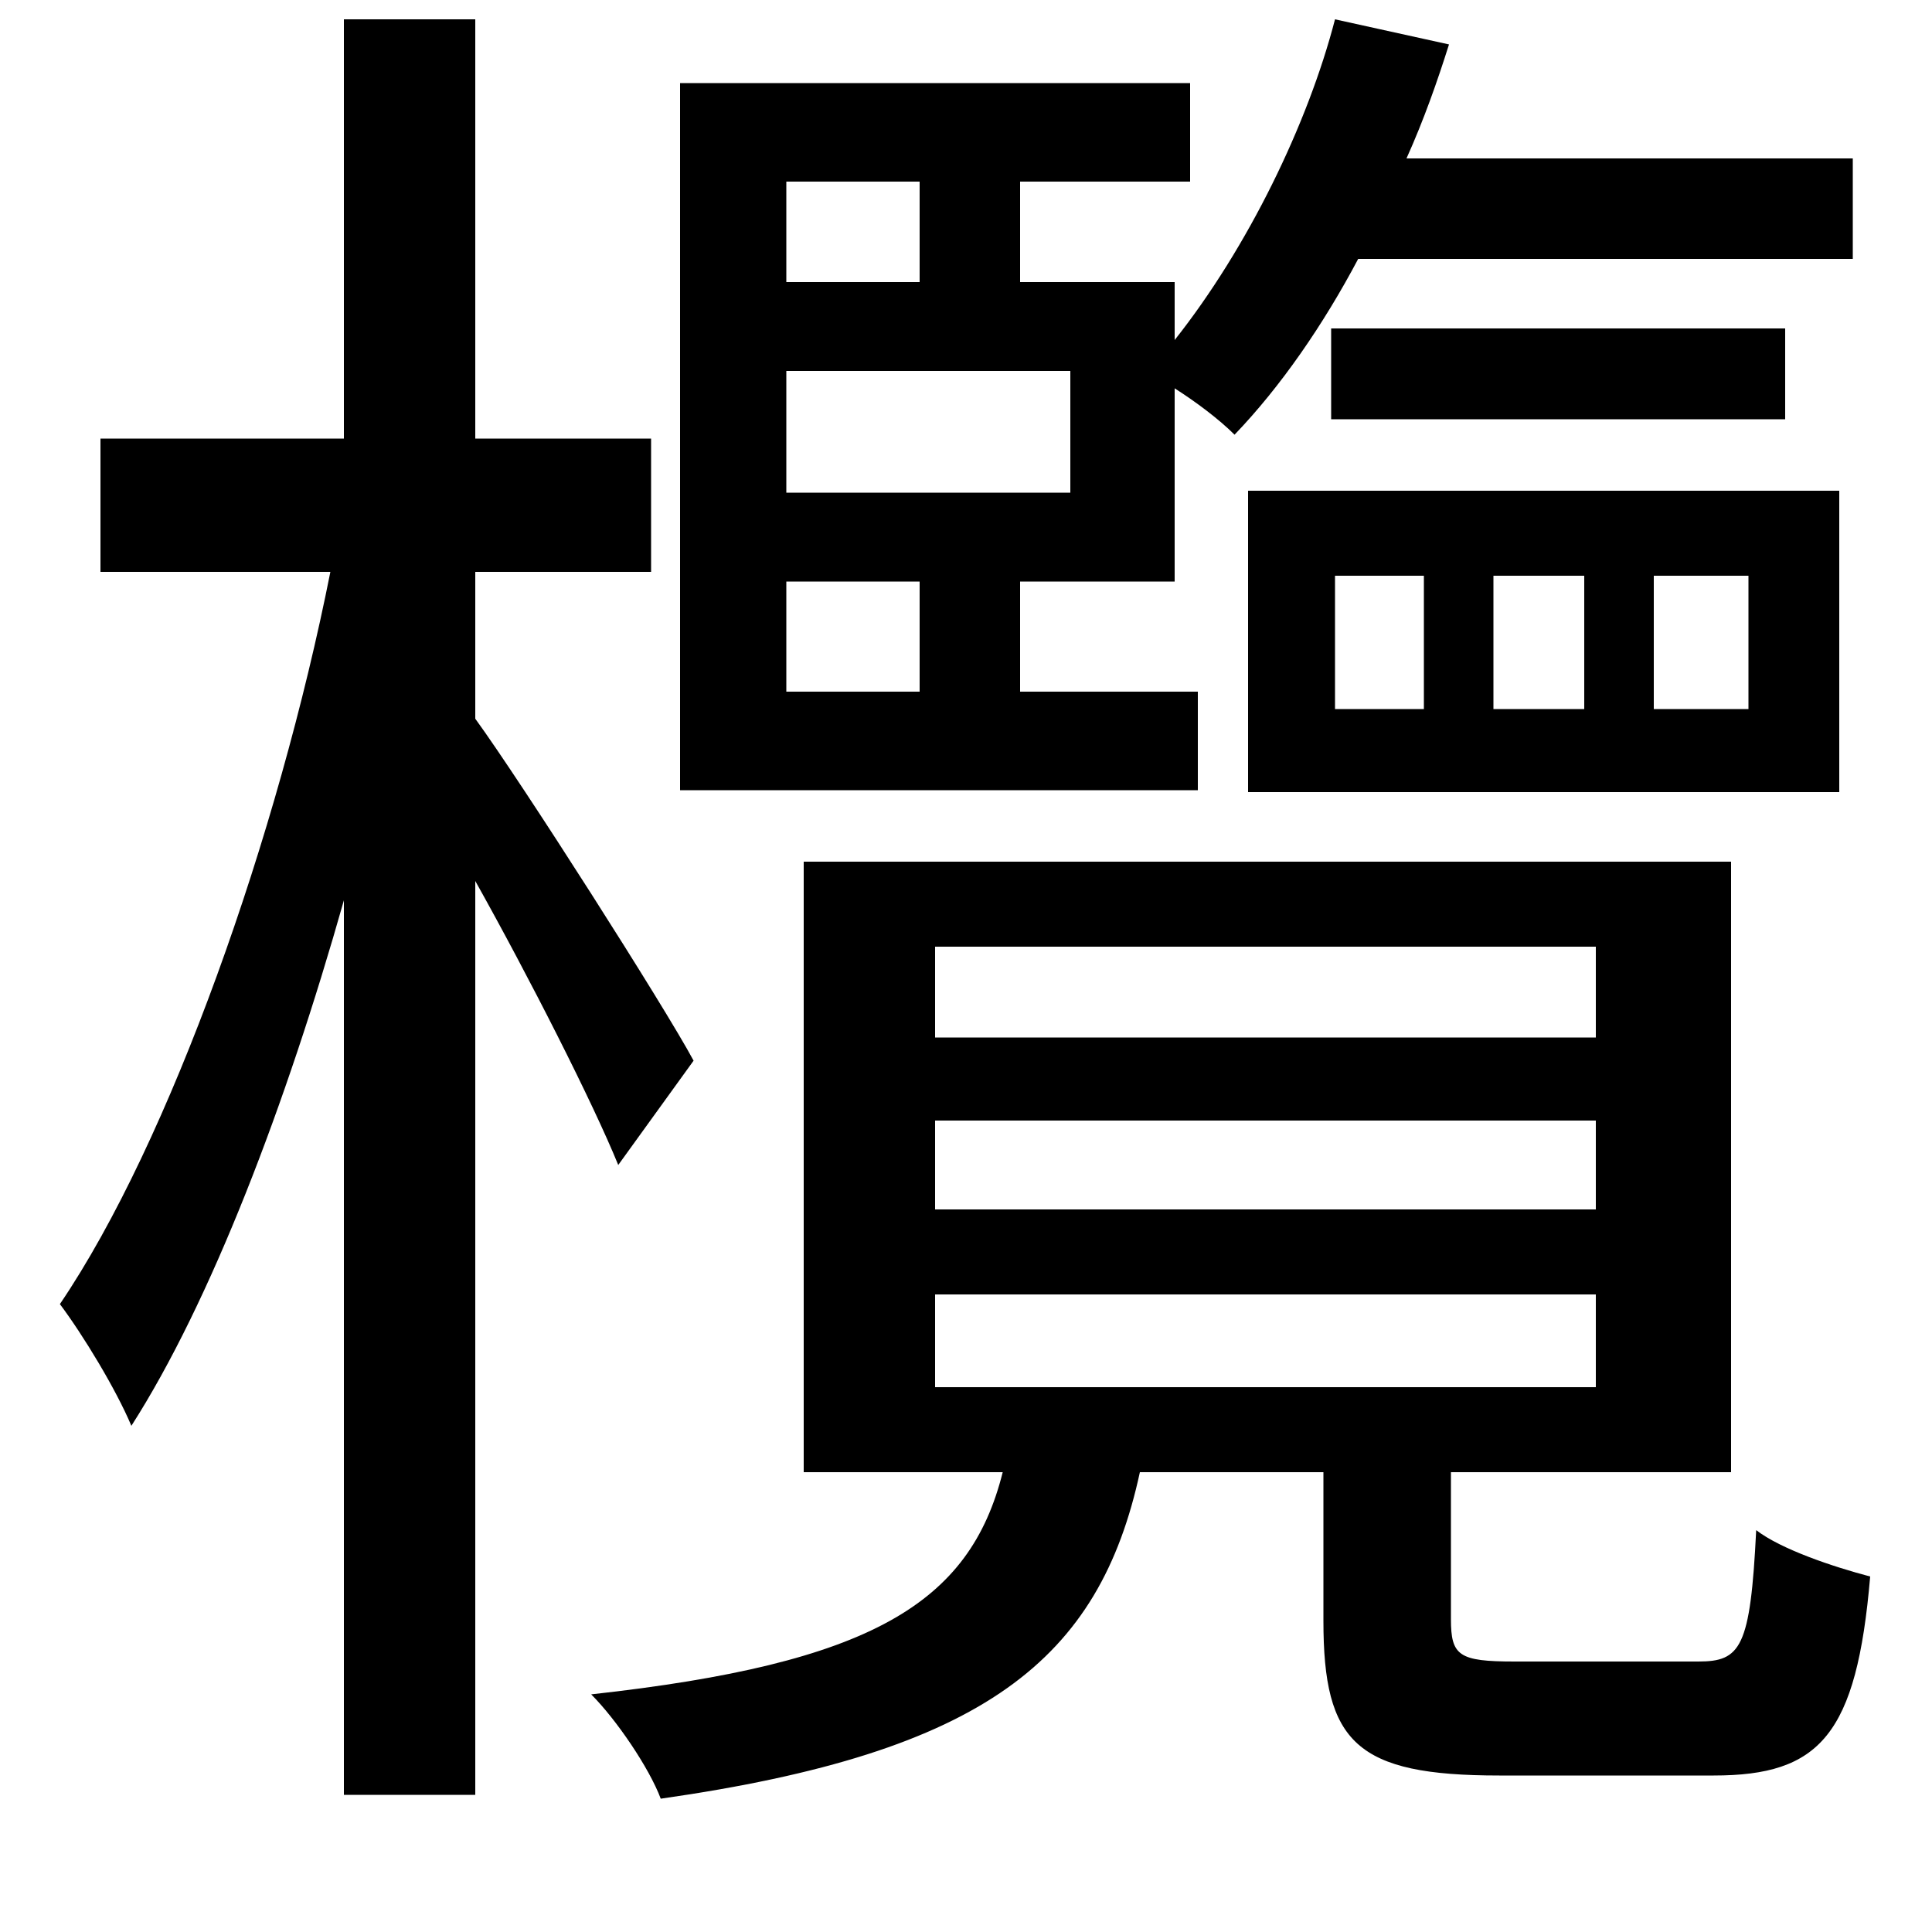 <svg xmlns="http://www.w3.org/2000/svg"
    viewBox="0 0 1000 1000">
  <!--
© 2014-2021 Adobe (http://www.adobe.com/).
Noto is a trademark of Google Inc.
This Font Software is licensed under the SIL Open Font License, Version 1.1. This Font Software is distributed on an "AS IS" BASIS, WITHOUT WARRANTIES OR CONDITIONS OF ANY KIND, either express or implied. See the SIL Open Font License for the specific language, permissions and limitations governing your use of this Font Software.
http://scripts.sil.org/OFL
  -->
<path d="M689 170L689 217 924 217 924 170ZM484 580L826 580 826 626 484 626ZM484 670L826 670 826 718 484 718ZM484 490L826 490 826 537 484 537ZM856 298L905 298 905 367 856 367ZM773 298L820 298 820 367 773 367ZM691 298L737 298 737 367 691 367ZM646 254L646 410 952 410 952 254ZM616 43L352 43 352 409 620 409 620 358 528 358 528 301 608 301 608 201C619 208 631 217 639 225 663 200 685 168 703 134L959 134 959 82 728 82C737 62 744 42 750 23L691 10C677 64 646 128 608 176L608 146 528 146 528 94 616 94ZM416 446L416 762 519 762C502 830 451 861 306 877 319 890 336 915 342 931 510 907 569 859 590 762L685 762 685 839C685 902 702 919 776 919 791 919 872 919 887 919 942 919 961 898 968 816 949 811 922 802 909 792 906 853 901 860 879 860 861 860 797 860 784 860 755 860 751 857 751 838L751 762 896 762 896 446ZM476 146L407 146 407 94 476 94ZM476 301L476 358 407 358 407 301ZM407 192L554 192 554 255 407 255ZM178 10L178 227 52 227 52 296 171 296C144 432 88 591 31 675 43 691 60 719 68 738 109 674 148 572 178 466L178 929 246 929 246 456C274 506 307 571 320 603L359 549C344 521 270 405 246 372L246 296 337 296 337 227 246 227 246 10Z"/>
</svg>